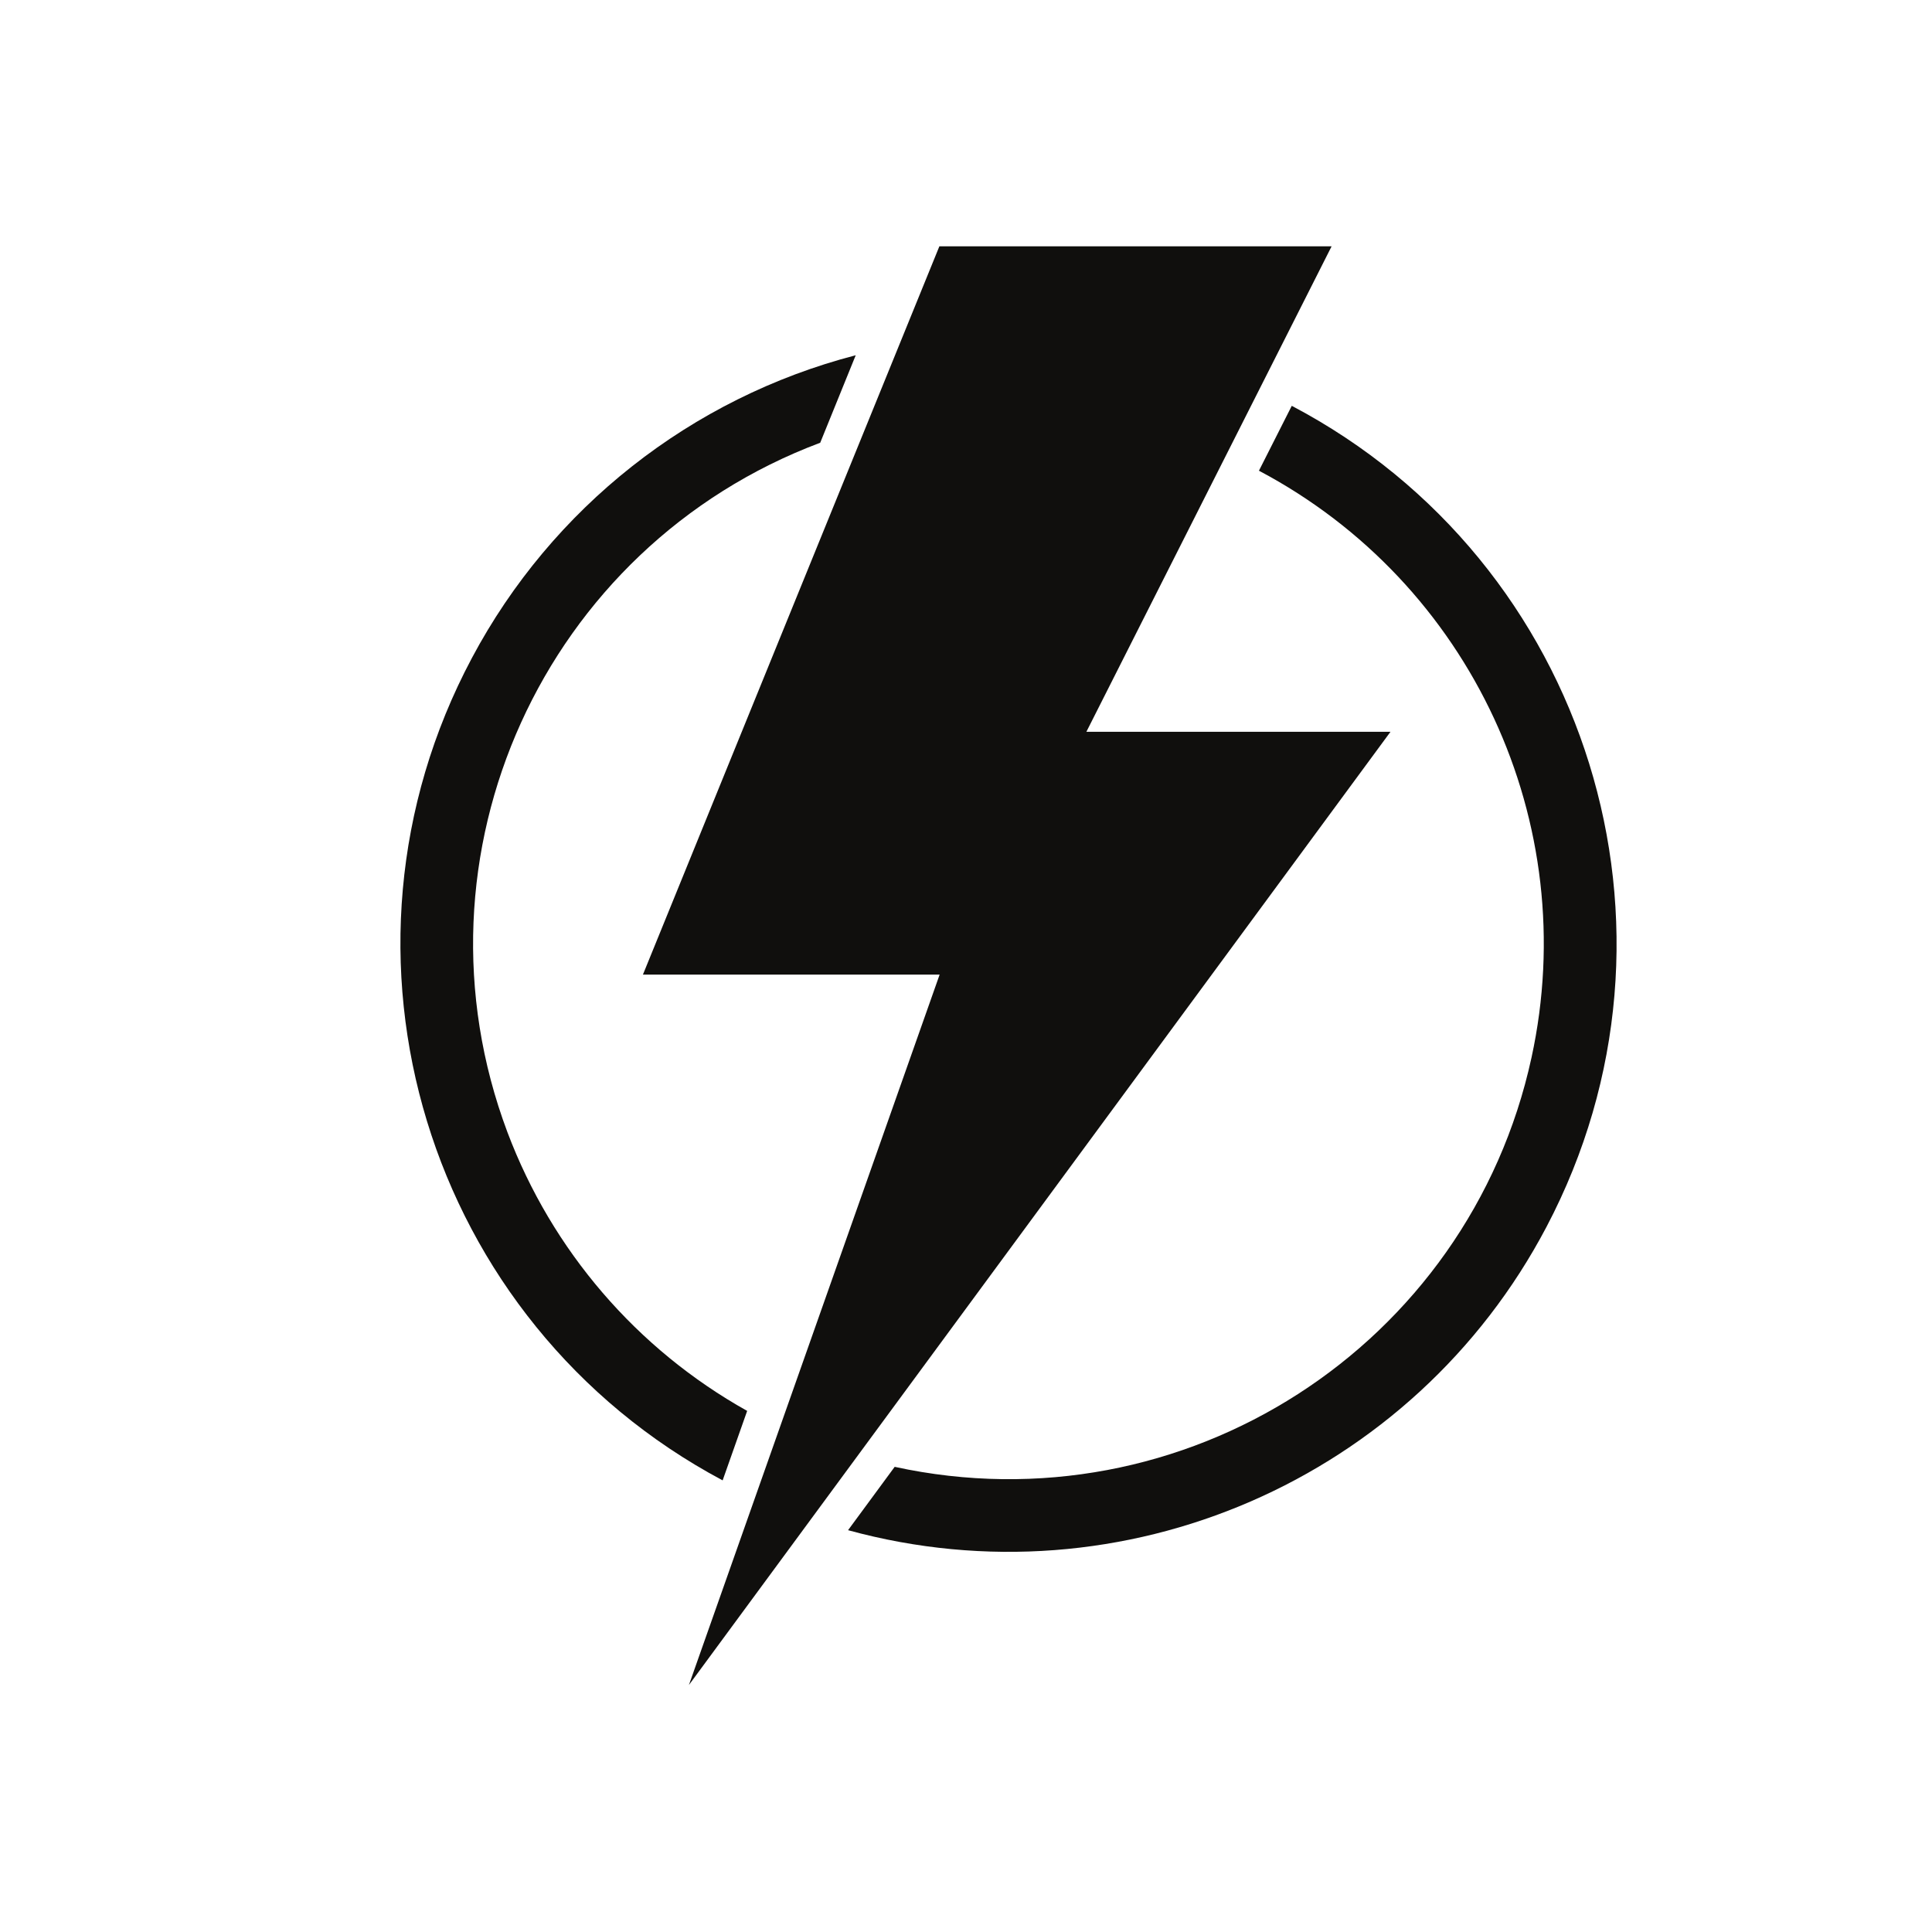 <svg xmlns="http://www.w3.org/2000/svg" xmlns:xlink="http://www.w3.org/1999/xlink" width="3000" zoomAndPan="magnify" viewBox="0 0 2250 2250" height="3000" preserveAspectRatio="xMidYMid meet" version="1.0"><defs><clipPath id="54308cd141"><path d="M 748 286.836 L 1620 286.836 L 1620 1962.34 L 748 1962.34 Z M 748 286.836 " clip-rule="nonzero"/></clipPath><clipPath id="eb7cec2735"><path d="M 987 472 L 1882.793 472 L 1882.793 1808 L 987 1808 Z M 987 472 " clip-rule="nonzero"/></clipPath></defs><g clip-path="url(#54308cd141)"><path fill="#100f0d" d="M 1619.367 852.227 L 1265.203 852.227 L 1550.793 286.836 L 1094 286.836 L 748.762 1135 L 1094.297 1135 L 802.312 1962.34 L 1619.367 852.227 " fill-opacity="1" fill-rule="nonzero"/></g><g clip-path="url(#eb7cec2735)"><path fill="#100f0d" d="M 987.648 1782.055 L 1041.938 1708.277 C 1378.398 1781.461 1710.398 1568.156 1783.578 1231.688 C 1843.078 958.434 1713.371 678.938 1466.16 548.184 L 1504.387 472.621 C 1850.367 654.691 1983.195 1082.938 1800.984 1428.926 C 1646.289 1722.855 1308.043 1869.816 987.648 1782.055 " fill-opacity="1" fill-rule="nonzero"/></g><path fill="#100f0d" d="M 996.57 413.715 L 955.223 515.609 C 632.891 636.691 469.867 996.215 590.945 1318.555 C 642.855 1456.297 741.625 1571.277 870.141 1643.125 L 841.582 1724.043 C 496.492 1540.191 365.746 1111.348 549.594 766.25 C 642.707 591.324 804.84 463.547 996.57 413.715 " fill-opacity="1" fill-rule="nonzero"/></svg>